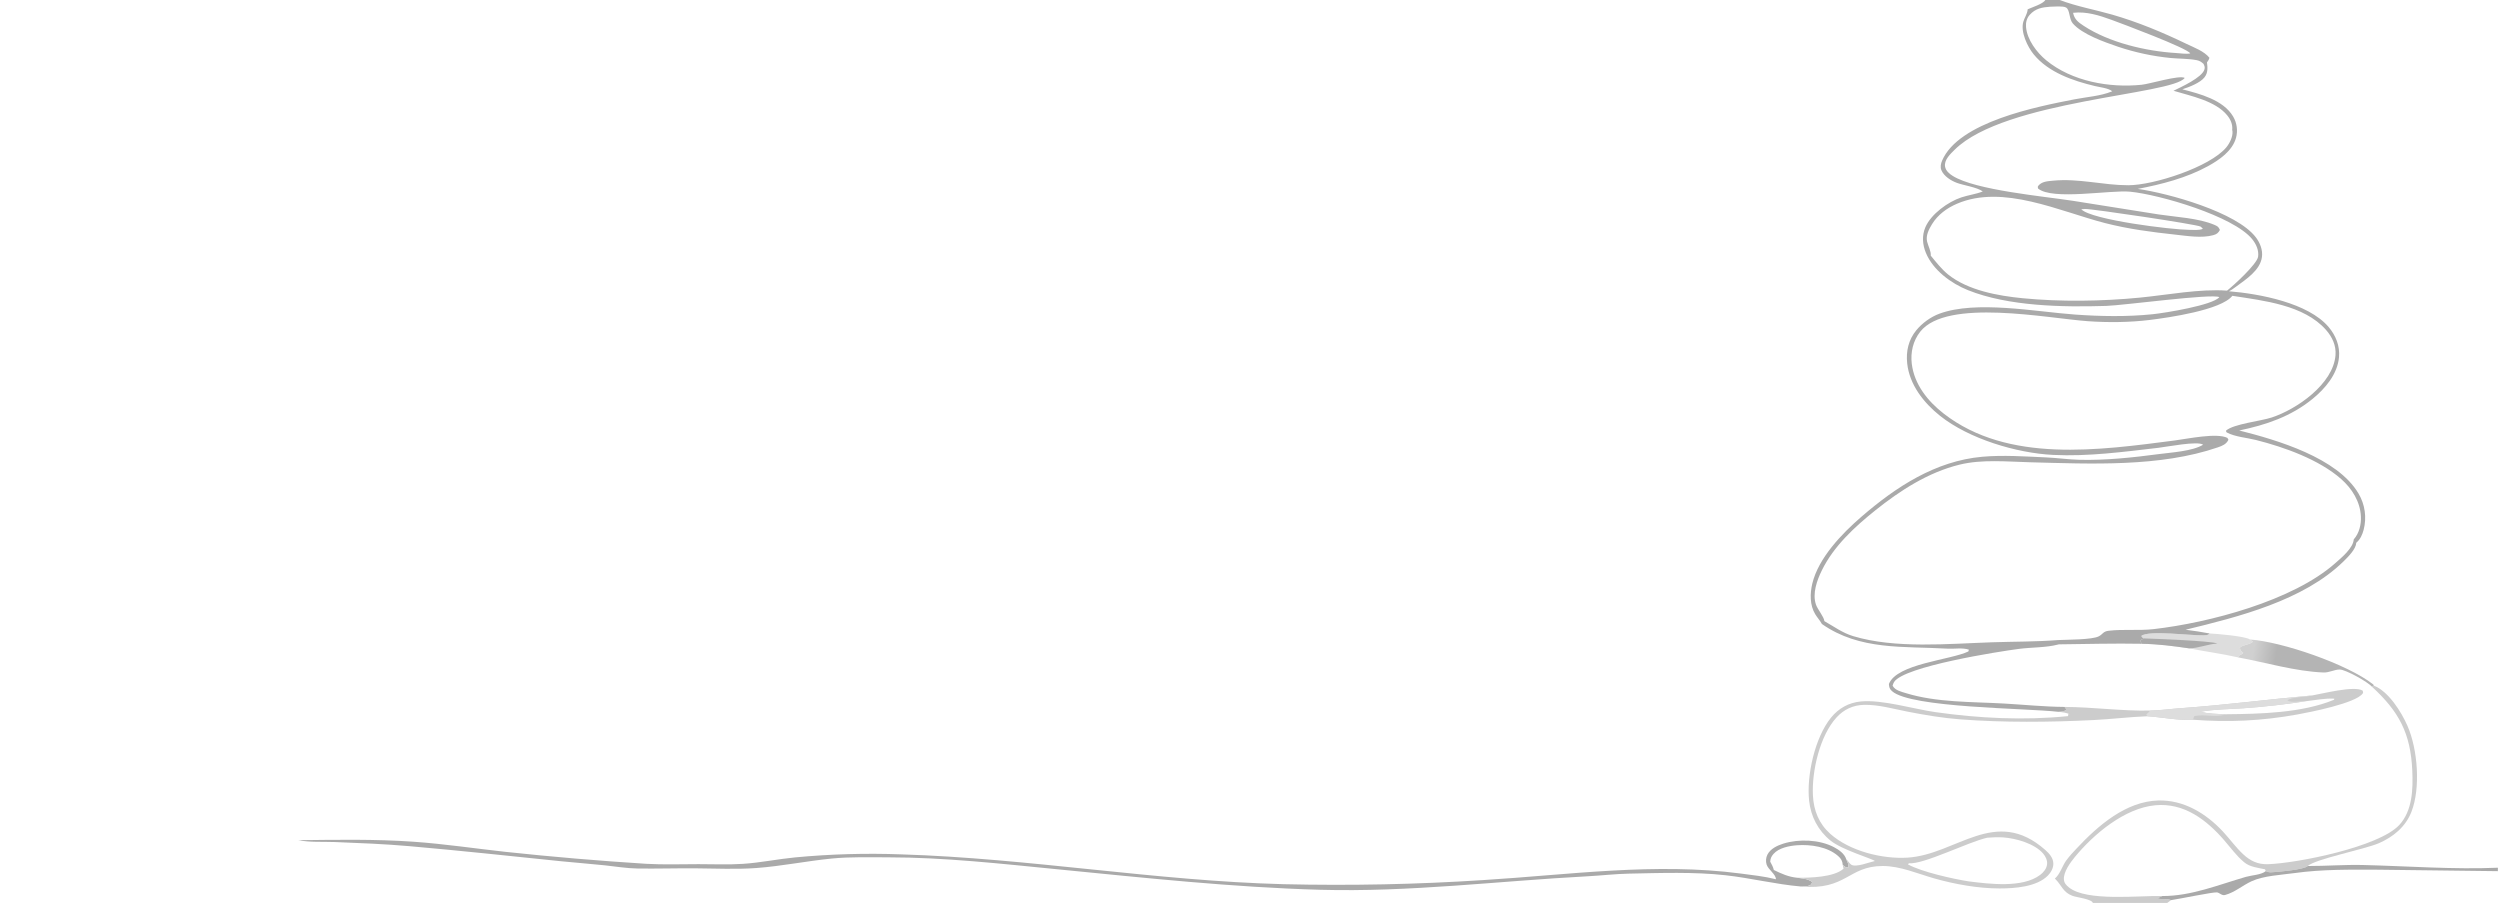 <?xml version="1.0" encoding="utf-8" ?>
<svg xmlns="http://www.w3.org/2000/svg" xmlns:xlink="http://www.w3.org/1999/xlink" width="1102" height="398">
	<path fill="#DDD" transform="matrix(1.777 0 0 1.777 -6.10352e-05 0)" d="M531.799 158.362C531.41 158.156 531.364 158.164 531.174 157.743C532.969 156.264 543.681 157.7 546.512 157.594C547.197 157.569 547.62 157.654 548.104 157.132C549.697 157.201 557.089 157.818 558.125 158.634L558.855 159.184C557.886 160.05 556.373 159.868 555.612 160.661C555.728 161.394 555.925 161.463 556.453 161.958C555.903 162.585 555.644 162.207 555.136 163.06C551.141 162.154 547.056 161.625 543.034 160.831C539.113 160.251 535.293 159.761 531.322 159.696C531.059 159.322 530.978 159.285 530.999 158.811L531.799 158.362Z"/>
	<path fill="#AAA" transform="matrix(1.777 0 0 1.777 -6.10352e-05 0)" d="M531.799 158.362C534.248 158.442 548.638 158.977 550.03 159.629C547.597 159.797 545.395 160.777 543.034 160.831C539.113 160.251 535.293 159.761 531.322 159.696C531.059 159.322 530.978 159.285 530.999 158.811L531.799 158.362Z"/>
	<defs>
		<linearGradient id="gradient_0" gradientUnits="userSpaceOnUse" x1="564.884" y1="160.849" x2="559.23" y2="159.938">
			<stop offset="0" stop-color="#B4B4B4"/>
			<stop offset="1" stop-color="#D0D0D0"/>
		</linearGradient>
	</defs>
	<path fill="url(#gradient_0)" transform="matrix(1.777 0 0 1.777 -6.10352e-05 0)" d="M558.125 158.634C566.086 159.193 582.312 164.742 588.717 169.787L588.851 170.079L588.403 170.372C587.366 169.143 581.88 166.101 580.392 166.081C579.108 166.064 577.767 166.872 576.377 166.819C569.405 166.55 562.017 164.33 555.136 163.06C555.644 162.207 555.903 162.585 556.453 161.958C555.925 161.463 555.728 161.394 555.612 160.661C556.373 159.868 557.886 160.05 558.855 159.184L558.125 158.634Z"/>
	<path fill="#CCC" transform="matrix(1.777 0 0 1.777 -6.10352e-05 0)" d="M573.54 172.514C576.009 172.104 583.961 170.027 586.072 171.307C586.126 171.522 586.258 171.771 586.133 171.963C584.523 174.439 572.898 176.686 569.804 177.247C561.111 178.824 552.817 179.206 543.999 178.542C540.599 178.795 536.194 177.892 532.668 177.675L532.454 177.217C532.806 176.916 533.116 176.607 533.421 176.258C535.921 176.215 538.488 175.842 540.991 175.666C551.877 174.902 562.68 173.47 573.54 172.514ZM572.067 173.934Q564.411 175.123 556.684 175.678C553.048 175.946 549.375 175.898 545.783 176.571C547.875 177.054 549.954 177.104 552.088 177.177C560.681 177.09 570.964 176.882 578.973 173.585L579.055 173.313C576.742 173.173 574.367 173.683 572.067 173.934Z"/>
	<path fill="#DDD" transform="matrix(1.777 0 0 1.777 -6.10352e-05 0)" d="M533.421 176.258C535.921 176.215 538.488 175.842 540.991 175.666C551.877 174.902 562.68 173.47 573.54 172.514C573.502 172.525 573.465 172.537 573.427 172.548C571.904 172.992 568.52 172.812 567.415 173.755C568.619 174.444 570.669 173.816 572.067 173.934Q564.411 175.123 556.684 175.678C553.048 175.946 549.375 175.898 545.783 176.571C547.875 177.054 549.954 177.104 552.088 177.177C549.692 178.133 546.766 177.04 544.271 177.665L543.999 178.542C540.599 178.795 536.194 177.892 532.668 177.675L532.454 177.217C532.806 176.916 533.116 176.607 533.421 176.258Z"/>
	<path fill="#CCC" transform="matrix(1.777 0 0 1.777 -6.10352e-05 0)" d="M588.851 170.079C592.508 171.494 595.682 176.615 597.189 180.043C599.75 185.869 600.484 195.48 598.177 201.38C596.719 205.109 593.669 207.617 590.067 209.173C586.593 210.675 574.149 213.138 572.471 214.823C571.59 215.736 564.748 216.332 563.252 216.393C562.948 216.406 562.668 216.316 562.384 216.219C562.314 216.195 562.242 216.175 562.172 216.149C562.129 216.134 562.089 216.114 562.047 216.096L561.858 215.638C560.197 215.284 558.094 215.054 556.767 213.953L556.61 213.824C554.804 212.334 553.29 210.229 551.749 208.453C547.308 203.332 541.764 199.09 534.639 199.752C527.068 200.455 519.4 206.854 514.685 212.59C513.565 213.952 511.822 216.313 511.971 218.169C512.043 219.071 512.549 219.59 513.227 220.136C517.637 223.687 530.642 222.121 536.372 222.266C535.959 222.428 535.599 222.595 535.23 222.844C536.294 223.242 537.434 222.778 538.55 223.287L537.574 224L519.154 224C518.931 223.016 515.17 222.615 514.131 222.234C511.752 221.364 511.437 219.649 509.862 218.066L509.72 217.925C510.919 217.018 511.598 214.774 512.504 213.507C513.3 212.395 514.281 211.364 515.217 210.366C520.451 204.788 527.337 198.799 535.366 198.567C541.661 198.386 547.212 201.756 551.41 206.263C553.108 208.086 554.574 210.159 556.394 211.865C558.191 213.549 560.076 214.46 562.589 214.373C569.947 214.118 590.156 210.068 595.161 204.645C598.456 201.076 598.588 195.704 598.386 191.132C597.978 181.912 595.083 176.494 588.403 170.372L588.851 170.079Z"/>
	<path fill="#AAA" transform="matrix(1.777 0 0 1.777 -6.10352e-05 0)" d="M446.74 219.905C440.442 219.36 434.273 217.802 427.99 217.108C420.229 216.25 411.862 216.553 404.045 216.713C400.646 216.783 397.259 217.186 393.864 217.366C371.828 218.536 349.58 221.337 327.491 220.718C305.674 220.108 283.943 217.758 262.238 215.626C248.392 214.265 234.207 212.671 220.291 212.669C215.663 212.668 210.889 212.518 206.284 212.972C200.052 213.588 193.853 214.864 187.611 215.323C182.654 215.687 177.499 215.434 172.522 215.396C167.766 215.361 163.007 215.51 158.254 215.447C155.504 215.411 152.771 214.942 150.041 214.654C146.418 214.273 142.778 214.009 139.151 213.636C126.632 212.347 114.106 211.001 101.568 209.9C95.436 209.361 89.235 209.118 83.084 208.876C80.06 208.757 76.963 208.992 73.982 208.419C83.531 208.312 93.056 208.13 102.598 208.799C110.236 209.335 117.735 210.471 125.335 211.302Q142.803 213.174 160.337 214.277C164.613 214.519 168.982 214.363 173.267 214.36C176.919 214.357 180.679 214.526 184.319 214.285C188.632 213.999 192.932 213.098 197.242 212.684Q210.421 211.44 223.65 211.936C255.32 212.919 286.68 218.504 318.344 219.33Q343.184 219.919 367.979 218.308C389.185 217.001 410.587 213.902 431.786 216.688C434.694 217.07 437.686 217.385 440.529 218.108C440.55 216.889 438.632 215.731 438.224 214.465C437.968 213.672 438.044 212.737 438.424 211.997C439.176 210.529 440.867 209.738 442.374 209.265C446.205 208.066 451.326 208.249 454.918 210.14C456.172 210.8 457.556 211.766 457.975 213.142C458.262 213.792 458.657 214.447 458.493 215.174C457.83 215.274 457.637 214.954 457.109 214.567L457.297 215.503C454.851 217.654 448.898 217.747 445.828 217.734C447.224 217.955 448.336 217.932 449.526 218.781L449.278 219.461L449.748 219.192L449.597 219.135C448.7 219.966 447.935 219.849 446.74 219.905ZM440.014 215.81C441.963 216.749 443.647 217.531 445.828 217.734C448.898 217.747 454.851 217.654 457.297 215.503L457.109 214.567C457.04 213.573 456.708 213 455.96 212.339C453.368 210.046 449.106 209.425 445.775 209.672C443.846 209.816 441.251 210.314 439.918 211.841C439.407 212.426 439.163 212.968 439.119 213.739C439.488 214.42 439.841 215.05 440.014 215.81Z"/>
	<path fill="#CCC" transform="matrix(1.777 0 0 1.777 -6.10352e-05 0)" d="M465.079 213.582C464.522 213.026 456.982 210.859 454.08 208.52C450.986 206.025 449.184 202.545 448.765 198.605C448.098 192.339 450.211 182.93 454.196 178.02C456.078 175.701 458.59 174.293 461.571 174.005C466.89 173.492 474.587 175.859 480.037 176.641C490.827 178.189 502.144 178.739 512.999 177.64L513.077 177.071L513.571 177.289C512.678 176.746 511.602 176.7 510.587 176.571C511.255 176.501 512.084 176.527 512.577 176.017L512.135 175.359C519.256 175.397 526.304 176.415 533.421 176.258C533.116 176.607 532.806 176.916 532.454 177.217L532.668 177.675C528.178 177.847 523.733 178.398 519.253 178.62C508.366 179.161 497.087 179.262 486.214 178.441C481.879 178.114 477.487 177.368 473.221 176.538C469.715 175.856 465.936 174.753 462.363 174.844C459.665 174.914 457.398 175.974 455.575 177.961C451.416 182.495 449.405 191.319 449.712 197.326C449.904 201.069 451.197 204.32 454.023 206.844C458.81 211.119 466.901 213.137 473.197 212.743C485.333 211.982 494.95 199.867 507.363 210.852C508.332 211.709 509.288 212.778 509.347 214.138C509.397 215.266 508.789 216.377 508.022 217.166C505.249 220.019 499.726 220.388 496.019 220.387C490.692 220.384 484.947 219.353 479.834 217.905C475.656 216.722 471.374 214.808 466.983 214.82C458.409 214.845 458.034 220.912 446.74 219.905C447.935 219.849 448.7 219.966 449.597 219.135L449.748 219.192L449.278 219.461L449.526 218.781C448.336 217.932 447.224 217.955 445.828 217.734C448.898 217.747 454.851 217.654 457.297 215.503L457.109 214.567C457.637 214.954 457.83 215.274 458.493 215.174C458.657 214.447 458.262 213.792 457.975 213.142C458.454 213.526 458.677 214.113 459.195 214.474C460.326 215.264 463.722 213.852 465.079 213.582ZM492.927 207.805C488.036 208.929 477.16 214.487 473.51 214.139L473.286 214.421C476.637 216.276 484.529 218.043 488.379 218.636C493.494 219.273 501.704 220.331 506.079 217.027C506.939 216.377 507.68 215.478 507.797 214.371C507.897 213.434 507.436 212.47 506.847 211.769C504.733 209.25 500.046 207.943 496.903 207.725C495.583 207.634 494.244 207.704 492.927 207.805Z"/>
	<path fill="#AAA" transform="matrix(1.777 0 0 1.777 -6.10352e-05 0)" d="M507.359 0L510.947 0L619.47 0C619.743 0.433 619.906 0.833 619.944 1.346C620.329 6.509 619.998 11.951 619.999 17.14L620.004 48.592L620.009 173.496L620.007 203.078C620.007 206.076 620.52 211.821 619.867 214.476C619.803 214.736 619.718 214.988 619.632 215.242L619.61 216.102C620.251 217.674 620.422 221.797 619.786 223.421C619.706 223.628 619.594 223.817 619.47 224L537.574 224L538.55 223.287C537.434 222.778 536.294 223.242 535.23 222.844C535.599 222.595 535.959 222.428 536.372 222.266C543.5 222.313 550.389 219.456 557.109 217.515C558.571 217.093 560.893 217.034 562.047 216.096C562.089 216.114 562.129 216.134 562.172 216.149C562.242 216.175 562.314 216.195 562.384 216.219C562.668 216.316 562.948 216.406 563.252 216.393C564.748 216.332 571.59 215.736 572.471 214.823C574.149 213.138 586.593 210.675 590.067 209.173C593.669 207.617 596.719 205.109 598.177 201.38C600.484 195.48 599.75 185.869 597.189 180.043C595.682 176.615 592.508 171.494 588.851 170.079L588.717 169.787C582.312 164.742 566.086 159.193 558.125 158.634C557.089 157.818 549.697 157.201 548.104 157.132C547.62 157.654 547.197 157.569 546.512 157.594C543.681 157.7 532.969 156.264 531.174 157.743C531.364 158.164 531.41 158.156 531.799 158.362L530.999 158.811C530.978 159.285 531.059 159.322 531.322 159.696C524.465 159.561 517.563 159.764 510.702 159.836L510.549 159.878C507.576 160.667 503.934 160.556 500.838 160.959C495.814 161.613 472.325 165.292 469.845 169.174C469.668 169.452 469.566 169.779 469.476 170.093C470.097 171.262 471.595 171.575 472.8 171.946C480.407 174.291 489.161 174.068 497.047 174.514C502.088 174.8 507.081 175.318 512.135 175.359L512.577 176.017C512.084 176.527 511.255 176.501 510.587 176.571C502.676 175.65 474.002 175.638 469.325 171.44C468.694 170.873 468.621 170.467 468.558 169.67C470.539 164.599 483.82 163.743 488.267 161.599L488.401 161.158C486.834 160.613 484.804 161.004 483.132 160.906C472.232 160.267 461.363 161.392 451.941 154.79C451.487 153.952 450.789 153.193 450.287 152.369C448.92 150.127 448.962 147.222 449.563 144.737C451.097 138.395 456.872 132.392 461.715 128.206C470.316 120.77 480.115 114.341 491.719 113.302C496.866 112.841 502.394 113.234 507.551 113.463C510.293 113.584 513.018 113.984 515.763 114.055C522.291 114.224 529.115 113.493 535.581 112.634C538.681 112.221 543.831 111.936 546.503 110.319C545.238 109.32 537.477 110.844 535.4 111.085C526.762 112.089 518.02 113.27 509.305 112.845C500.186 112.4 488.386 108.838 481.25 103.154C477.199 99.927 473.669 95.453 473.096 90.15C472.772 87.149 473.41 84.294 475.346 81.934C476.798 80.164 478.93 78.606 481.081 77.813C490.196 74.451 504.963 77.325 514.696 78.027C521.014 78.482 527.689 78.603 533.991 77.946C537.053 77.626 548.896 75.718 550.528 73.707C548.681 72.773 526.853 75.747 522.459 75.885C511.714 76.224 498.23 76.008 488.16 71.974C483.967 70.294 479.537 67.034 477.744 62.752C476.886 60.701 476.714 58.463 477.603 56.378C479.001 53.096 483.242 50.055 486.524 48.967C488.277 48.386 490.113 48.17 491.843 47.495C490.439 46.433 487.104 46.001 485.369 45.342C483.906 44.787 482.206 43.712 481.578 42.218C481.257 41.453 481.44 40.585 481.754 39.847C485.858 30.221 505.317 26.457 514.515 24.652C517.485 24.069 521.092 23.832 523.862 22.683L523.957 22.643C523.033 21.857 520.878 21.635 519.684 21.351C514.254 20.061 508.145 17.973 504.485 13.499C502.914 11.579 501.177 7.909 501.898 5.399C502.181 4.412 502.884 3.433 502.969 2.418C502.972 2.382 502.973 2.346 502.975 2.31C504.084 1.799 506.785 0.99 507.359 0ZM510.947 0C515.114 1.6 519.693 2.398 523.989 3.64C530.349 5.478 536.426 8.011 542.377 10.884C544.241 11.784 546.749 12.688 548.064 14.324C547.953 14.791 547.748 15.089 547.462 15.47C547.623 16.789 547.728 18.032 546.863 19.16C545.792 20.558 543.012 21.618 541.343 22.15C545.672 23.279 551.517 24.768 553.951 28.908Q554.125 29.203 554.268 29.514Q554.412 29.824 554.524 30.148Q554.636 30.471 554.715 30.804Q554.795 31.137 554.84 31.477Q554.886 31.816 554.898 32.158Q554.91 32.5 554.888 32.842Q554.866 33.183 554.809 33.521Q554.753 33.858 554.664 34.189C553.768 37.449 550.511 39.679 547.714 41.216C542.395 44.138 536.221 45.724 530.295 46.857C537.905 47.945 554.832 52.611 559.589 58.881C560.63 60.254 561.324 61.998 561.097 63.744C560.666 67.072 557.11 69.303 554.641 71.132C554.078 71.549 553.545 71.954 552.904 72.248C560.544 72.878 572.582 75.139 577.638 81.121C579.421 83.23 580.471 85.842 580.209 88.629C579.816 92.83 576.817 96.355 573.679 98.925C568.332 103.305 562.112 105.405 555.456 106.782C564.911 109.168 579.796 113.528 585.051 122.424Q585.349 122.926 585.596 123.456Q585.843 123.985 586.037 124.537Q586.23 125.088 586.368 125.656Q586.506 126.223 586.588 126.802Q586.669 127.381 586.693 127.964Q586.716 128.548 586.682 129.131Q586.648 129.715 586.557 130.292Q586.465 130.869 586.317 131.434C586.005 132.6 585.509 133.748 584.588 134.554L584.474 134.655C584.459 136.199 582.366 138.244 581.31 139.278C571.4 148.98 555.233 153.039 542.143 156.211C544.141 156.472 546.124 156.745 548.104 157.132C549.697 157.201 557.089 157.818 558.125 158.634C566.086 159.193 582.312 164.742 588.717 169.787L588.851 170.079C592.508 171.494 595.682 176.615 597.189 180.043C599.75 185.869 600.484 195.48 598.177 201.38C596.719 205.109 593.669 207.617 590.067 209.173C586.593 210.675 574.149 213.138 572.471 214.823C571.59 215.736 564.748 216.332 563.252 216.393C562.948 216.406 562.668 216.316 562.384 216.219C562.314 216.195 562.242 216.175 562.172 216.149C562.129 216.134 562.089 216.114 562.047 216.096C560.893 217.034 558.571 217.093 557.109 217.515C550.389 219.456 543.5 222.313 536.372 222.266C535.959 222.428 535.599 222.595 535.23 222.844C536.294 223.242 537.434 222.778 538.55 223.287L537.574 224L619.47 224C619.594 223.817 619.706 223.628 619.786 223.421C620.422 221.797 620.251 217.674 619.61 216.102L619.632 215.242C619.718 214.988 619.803 214.736 619.867 214.476C620.52 211.821 620.007 206.076 620.007 203.078L620.009 173.496L620.004 48.592L619.999 17.14C619.998 11.951 620.329 6.509 619.944 1.346C619.906 0.833 619.743 0.433 619.47 0L510.947 0ZM553.754 73.379C550.991 76.917 537.898 78.798 533.276 79.365C528.295 79.977 522.96 80.031 517.959 79.679C507.892 78.969 482.96 73.91 476.331 82.277C474.544 84.532 473.891 87.416 474.233 90.241C474.853 95.362 478.216 99.544 482.174 102.613C498.137 114.994 520.844 111.667 539.426 109.267C542.562 108.862 549.942 107.29 552.533 108.63L552.782 109.092C552.253 110.195 551.279 110.583 550.16 110.969C535.834 115.909 518.499 115.064 503.562 114.67C497.845 114.519 491.678 113.895 486.095 115.257C478.312 117.157 471.33 121.679 465.154 126.626C460.014 130.743 454.877 135.479 451.927 141.479C450.712 143.95 449.531 147.246 450.461 149.968C450.882 151.2 452.454 152.996 452.555 154.081C454.952 155.426 457.003 156.982 459.696 157.798C470.154 160.965 483.387 159.678 494.217 159.321C499.695 159.14 505.101 159.196 510.578 158.772C512.718 158.66 518.952 158.717 520.621 157.847C521.661 157.305 521.663 156.629 523.071 156.464C526.758 156.031 530.517 156.481 534.21 156.06C547.923 154.497 568.709 149.051 579.264 139.717C580.801 138.359 583.739 135.954 583.87 133.793C585.222 132.292 585.745 130.071 585.641 128.078C585.447 124.401 583.44 121.203 580.735 118.819C575.264 113.995 566.596 110.899 559.596 109.141C557.394 108.588 554.401 108.361 552.436 107.306C552.171 107.164 552.24 107.089 552.187 106.81C554.077 105.159 560.774 104.464 563.515 103.563C569.707 101.528 578.773 95.293 579.344 88.103C579.533 85.724 578.526 83.58 576.985 81.833C571.515 75.63 561.489 74.584 553.754 73.379ZM508.571 1.665C506.563 1.807 504.901 2.092 503.476 3.695C502.744 4.518 502.484 5.593 502.571 6.673C502.826 9.844 505.222 13.012 507.597 14.965C513.951 20.189 523.264 21.849 531.262 21.025C533.309 20.814 540.616 18.558 541.937 19.326C538.975 23.512 497.351 24.843 484.896 37.115C483.829 38.166 482.173 39.702 482.495 41.362C482.692 42.377 483.543 43.106 484.378 43.628C490.078 47.196 506.963 48.685 514.316 49.831L535.522 53.199C539.762 53.841 545.346 54.092 549.28 55.766C550.068 56.102 550.337 56.256 550.669 57.043C550.236 57.82 549.875 58.099 548.998 58.34C546.134 59.126 542.547 58.521 539.619 58.205C533.733 57.57 527.921 56.81 522.174 55.335C510.9 52.442 496.883 45.642 485.459 50.532C482.976 51.595 480.676 53.272 479.254 55.606C478.471 56.891 477.668 58.42 478.039 59.957C478.291 60.997 479.056 62.372 478.94 63.416C480.224 64.978 481.661 66.815 483.238 68.082C488.158 72.037 495.588 73.377 501.75 73.979C511.116 74.894 521.443 74.746 530.823 73.826C537.615 73.159 545.71 71.597 552.432 72.098C554.069 70.817 559.902 65.487 560.145 63.662C560.356 62.078 559.659 60.543 558.684 59.337C554.04 53.598 535.707 48.269 528.397 47.552C523.509 47.073 509.042 49.759 505.547 46.751C505.518 46.503 505.43 46.318 505.591 46.115C506.469 45.001 507.959 44.949 509.266 44.82C515.617 44.192 521.686 45.955 527.956 45.951C534.26 45.947 548.183 41.438 552.246 36.564C553.081 35.563 553.91 33.902 553.785 32.567C553.772 32.424 553.753 32.379 553.716 32.23C553.865 30.883 553.323 29.651 552.482 28.615C549.544 24.999 543.455 23.819 539.152 22.516C541.059 21.585 546.179 19.271 546.815 17.261C547.006 16.657 546.849 16.404 546.607 15.847C546.096 15.385 545.646 15.069 544.96 14.934C542.864 14.519 540.561 14.589 538.426 14.386Q535.11 14.056 531.851 13.358Q528.593 12.661 525.432 11.604C522.035 10.445 516.517 8.515 514.174 5.815C513.211 4.706 513.506 2.437 512.497 1.862C511.735 1.428 509.465 1.653 508.571 1.665ZM514.244 3.178C514.58 4.793 515.49 5.491 516.828 6.373C523.198 10.571 532.297 12.703 539.843 13.157C540.884 13.22 542.3 13.454 543.313 13.252C542.718 11.98 526.346 5.857 523.79 4.925C520.723 3.807 517.535 2.793 514.244 3.178ZM516.276 51.913C518.887 54.571 538.743 56.986 542.964 57.01C543.957 57.015 545.548 57.187 546.44 56.757C546.287 56.608 546.048 56.3 545.871 56.205C544.844 55.648 518.995 51.788 517.193 51.835C516.883 51.843 516.582 51.87 516.276 51.913Z"/>
	<path fill="#AAA" transform="matrix(1.777 0 0 1.777 -6.10352e-05 0)" d="M572.471 214.823C577.023 214.833 581.564 214.463 586.119 214.572C597.031 214.832 608.82 215.726 619.632 215.242L619.61 216.102L589.976 215.737C582.959 215.719 576.078 215.611 569.111 216.582C565.841 217.037 561.514 217.231 558.547 218.588C556.304 219.615 554.339 221.376 551.923 222.017C551.152 222.221 550.585 221.451 549.934 221.364C549.015 221.241 540.338 223.041 538.55 223.287C537.434 222.778 536.294 223.242 535.23 222.844C535.599 222.595 535.959 222.428 536.372 222.266C543.5 222.313 550.389 219.456 557.109 217.515C558.571 217.093 560.893 217.034 562.047 216.096C562.089 216.114 562.129 216.134 562.172 216.149C562.242 216.175 562.314 216.195 562.384 216.219C562.668 216.316 562.948 216.406 563.252 216.393C564.748 216.332 571.59 215.736 572.471 214.823Z"/>
</svg>
